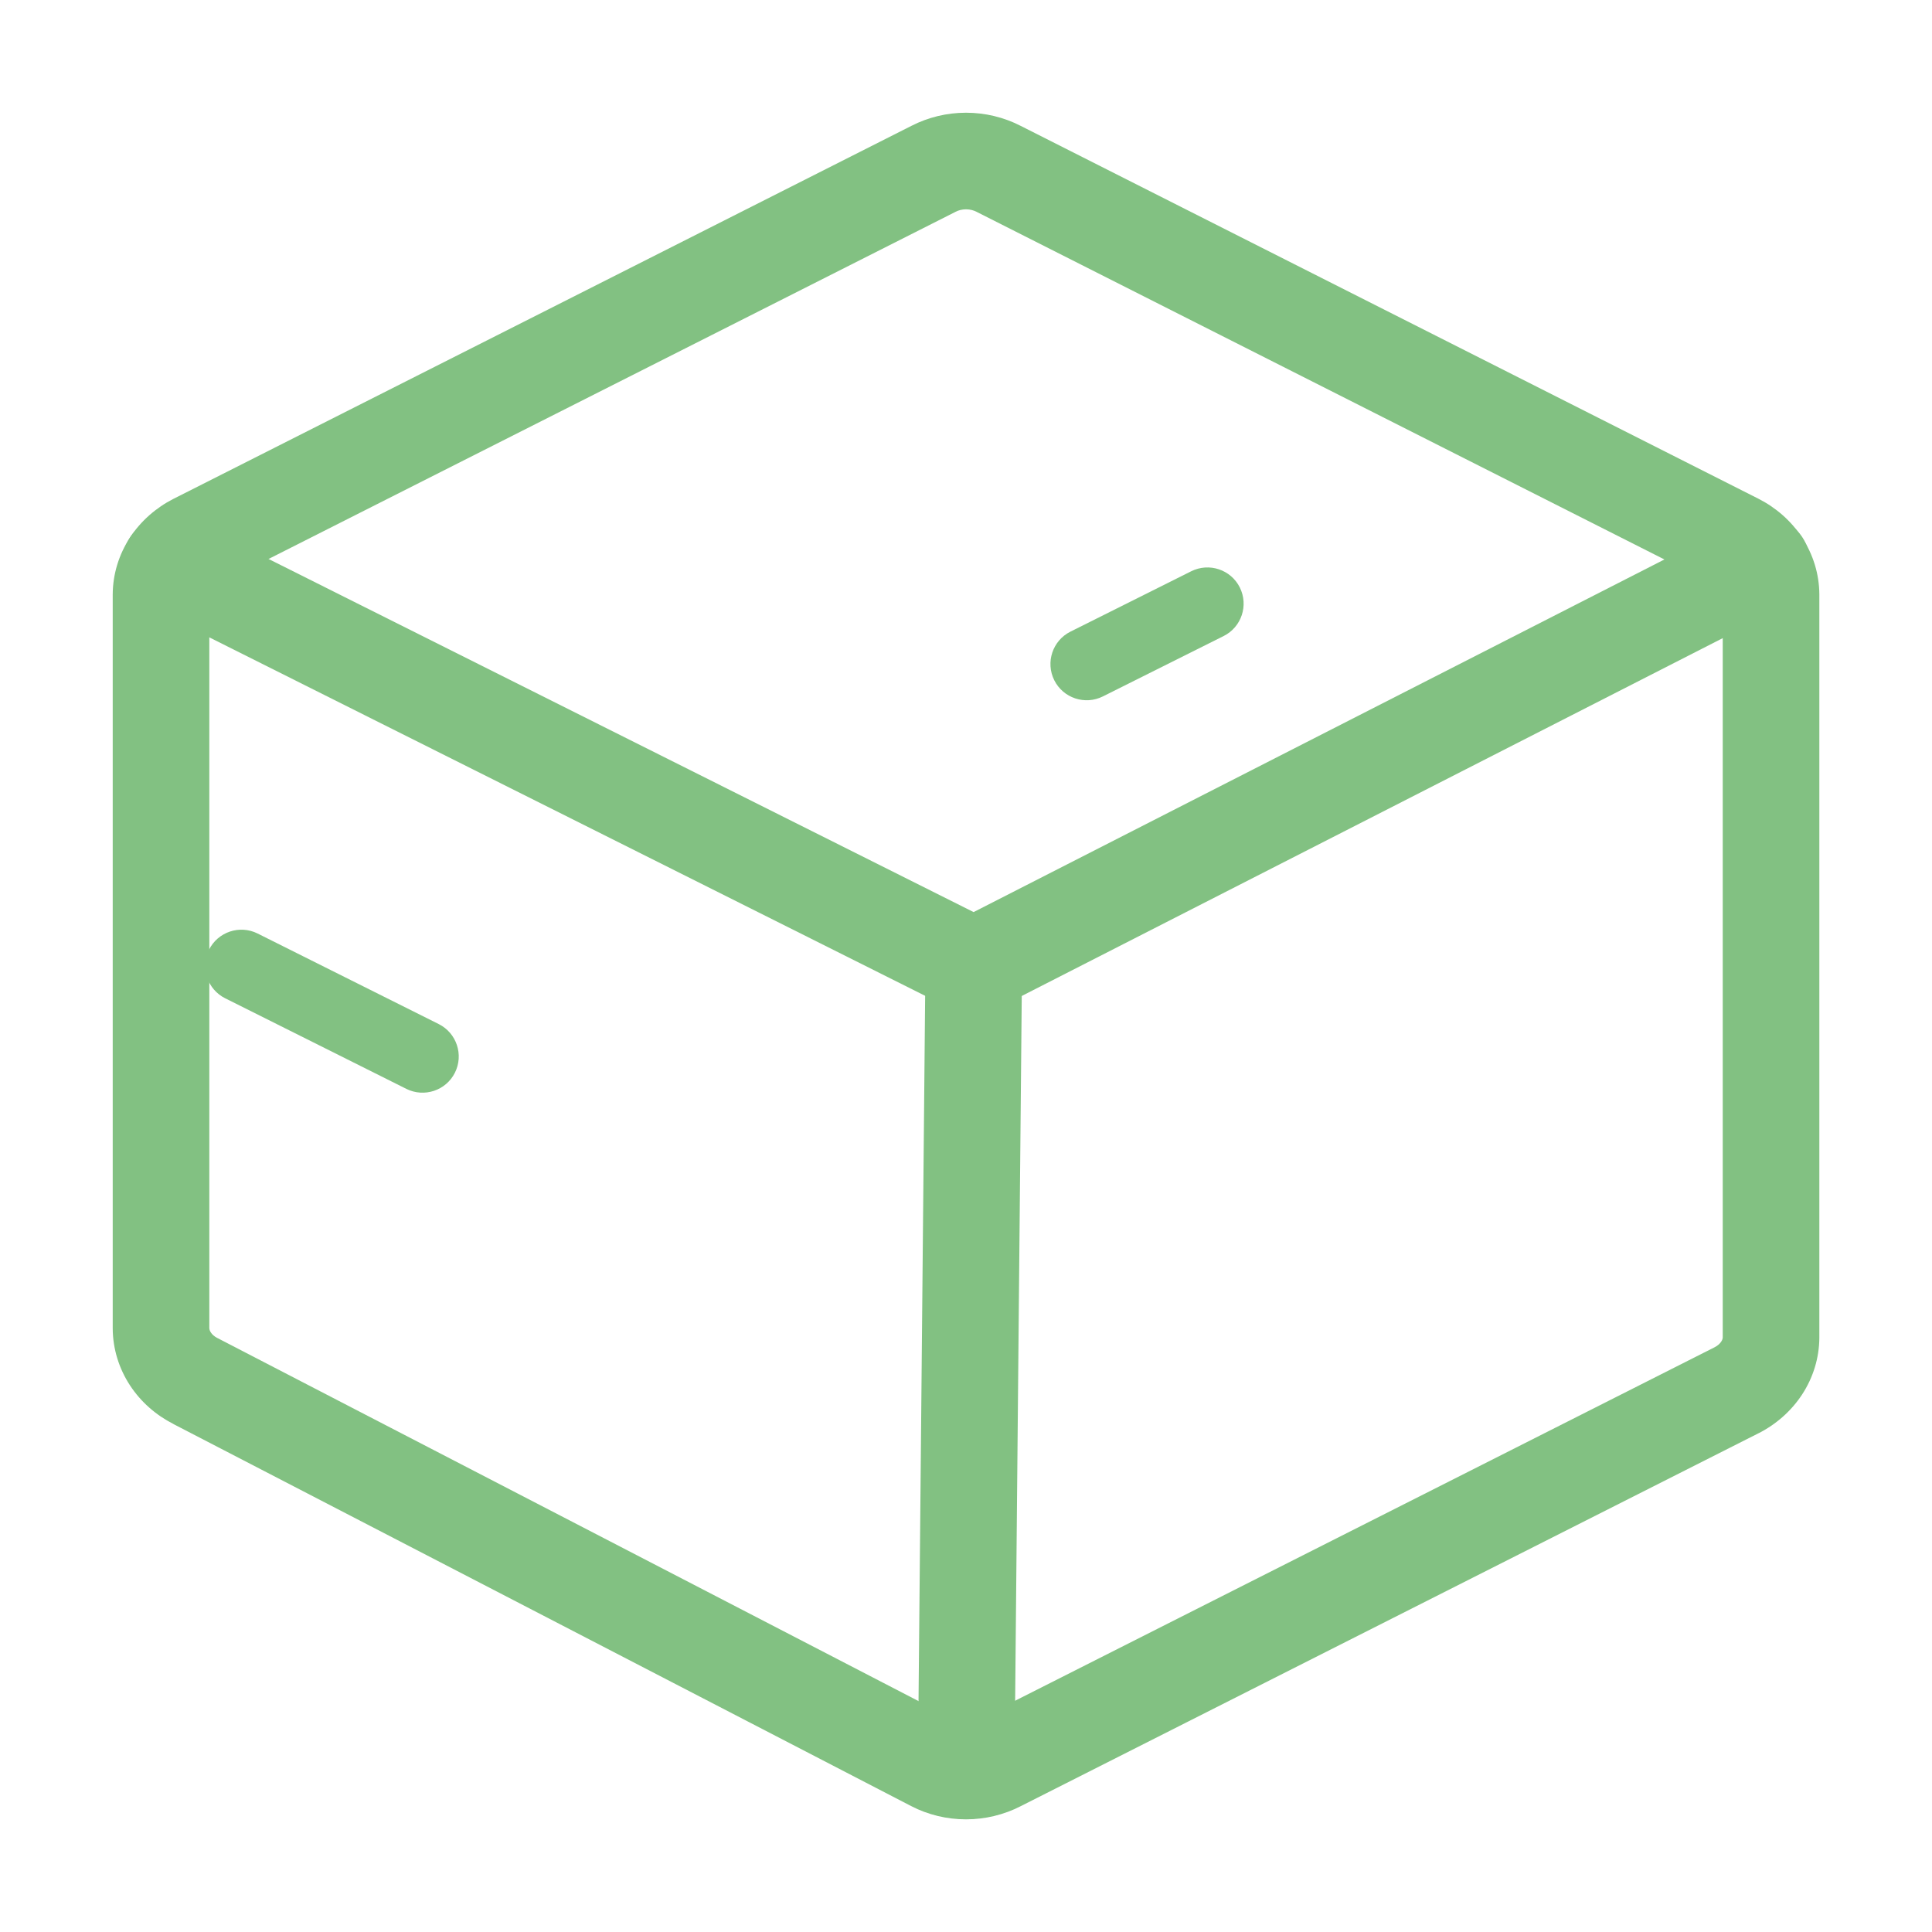 <svg width="32" height="32" viewBox="0 0 32 32" fill="none" xmlns="http://www.w3.org/2000/svg">
<path fill-rule="evenodd" clip-rule="evenodd" d="M15.095 2.085C15.375 1.941 15.687 1.867 16 1.867C16.314 1.867 16.626 1.941 16.906 2.085L29.128 8.262C29.418 8.41 29.669 8.629 29.85 8.906C30.031 9.184 30.132 9.507 30.134 9.844L30.134 9.848L30.134 22.153L30.134 22.157C30.132 22.494 30.031 22.817 29.85 23.095C29.669 23.372 29.418 23.591 29.128 23.739L29.125 23.74L16.906 29.916C16.626 30.06 16.314 30.134 16 30.134C15.686 30.134 15.372 30.06 15.091 29.914C15.091 29.914 15.091 29.914 15.091 29.914L2.873 23.587C2.872 23.586 2.871 23.586 2.871 23.585C2.582 23.438 2.331 23.219 2.151 22.943C1.97 22.665 1.869 22.341 1.867 22.005L1.867 22V9.844C1.869 9.507 1.97 9.184 2.151 8.906C2.332 8.629 2.584 8.41 2.873 8.262L2.876 8.261L15.095 2.085ZM16 3.467C15.935 3.467 15.875 3.483 15.827 3.508L15.82 3.512L3.6 9.687C3.6 9.688 3.601 9.687 3.6 9.687C3.546 9.715 3.511 9.75 3.492 9.78C3.473 9.808 3.468 9.833 3.467 9.852V21.997C3.468 22.016 3.473 22.041 3.492 22.069C3.511 22.099 3.546 22.134 3.6 22.162L3.605 22.164L15.827 28.493C15.875 28.518 15.935 28.534 16 28.534C16.066 28.534 16.126 28.518 16.174 28.493L16.181 28.489L28.401 22.314C28.401 22.314 28.4 22.314 28.401 22.314C28.455 22.286 28.49 22.251 28.509 22.221C28.528 22.193 28.534 22.169 28.534 22.149V9.852C28.534 9.833 28.528 9.808 28.509 9.78C28.49 9.75 28.456 9.716 28.402 9.688C28.401 9.688 28.402 9.688 28.402 9.688L16.174 3.508C16.126 3.483 16.066 3.467 16 3.467Z" fill="#82C182"/>
<path fill-rule="evenodd" clip-rule="evenodd" d="M2.108 8.981C2.306 8.586 2.787 8.426 3.182 8.624L16.126 15.107L28.821 8.627C29.215 8.426 29.696 8.582 29.897 8.976C30.098 9.369 29.942 9.851 29.548 10.052L16.493 16.716C16.266 16.831 15.998 16.832 15.771 16.718L2.465 10.055C2.07 9.857 1.91 9.376 2.108 8.981Z" fill="#82C182"/>
<path fill-rule="evenodd" clip-rule="evenodd" d="M16.136 15.203C16.577 15.207 16.932 15.569 16.928 16.011L16.803 29.338C16.799 29.78 16.437 30.135 15.996 30.131C15.554 30.127 15.199 29.765 15.203 29.323L15.328 15.996C15.332 15.554 15.694 15.199 16.136 15.203Z" fill="#82C182"/>
<path fill-rule="evenodd" clip-rule="evenodd" d="M3.462 15.73C3.61 15.434 3.971 15.314 4.267 15.462L7.267 16.962C7.563 17.11 7.683 17.471 7.535 17.767C7.387 18.063 7.027 18.183 6.73 18.035L3.73 16.535C3.434 16.387 3.314 16.027 3.462 15.73Z" fill="#82C182"/>
<path fill-rule="evenodd" clip-rule="evenodd" d="M20.535 9.73C20.683 10.027 20.563 10.387 20.267 10.535L18.267 11.535C17.971 11.683 17.61 11.563 17.462 11.267C17.314 10.97 17.434 10.61 17.73 10.462L19.73 9.462C20.027 9.314 20.387 9.434 20.535 9.73Z" fill="#82C182"/>
</svg>
